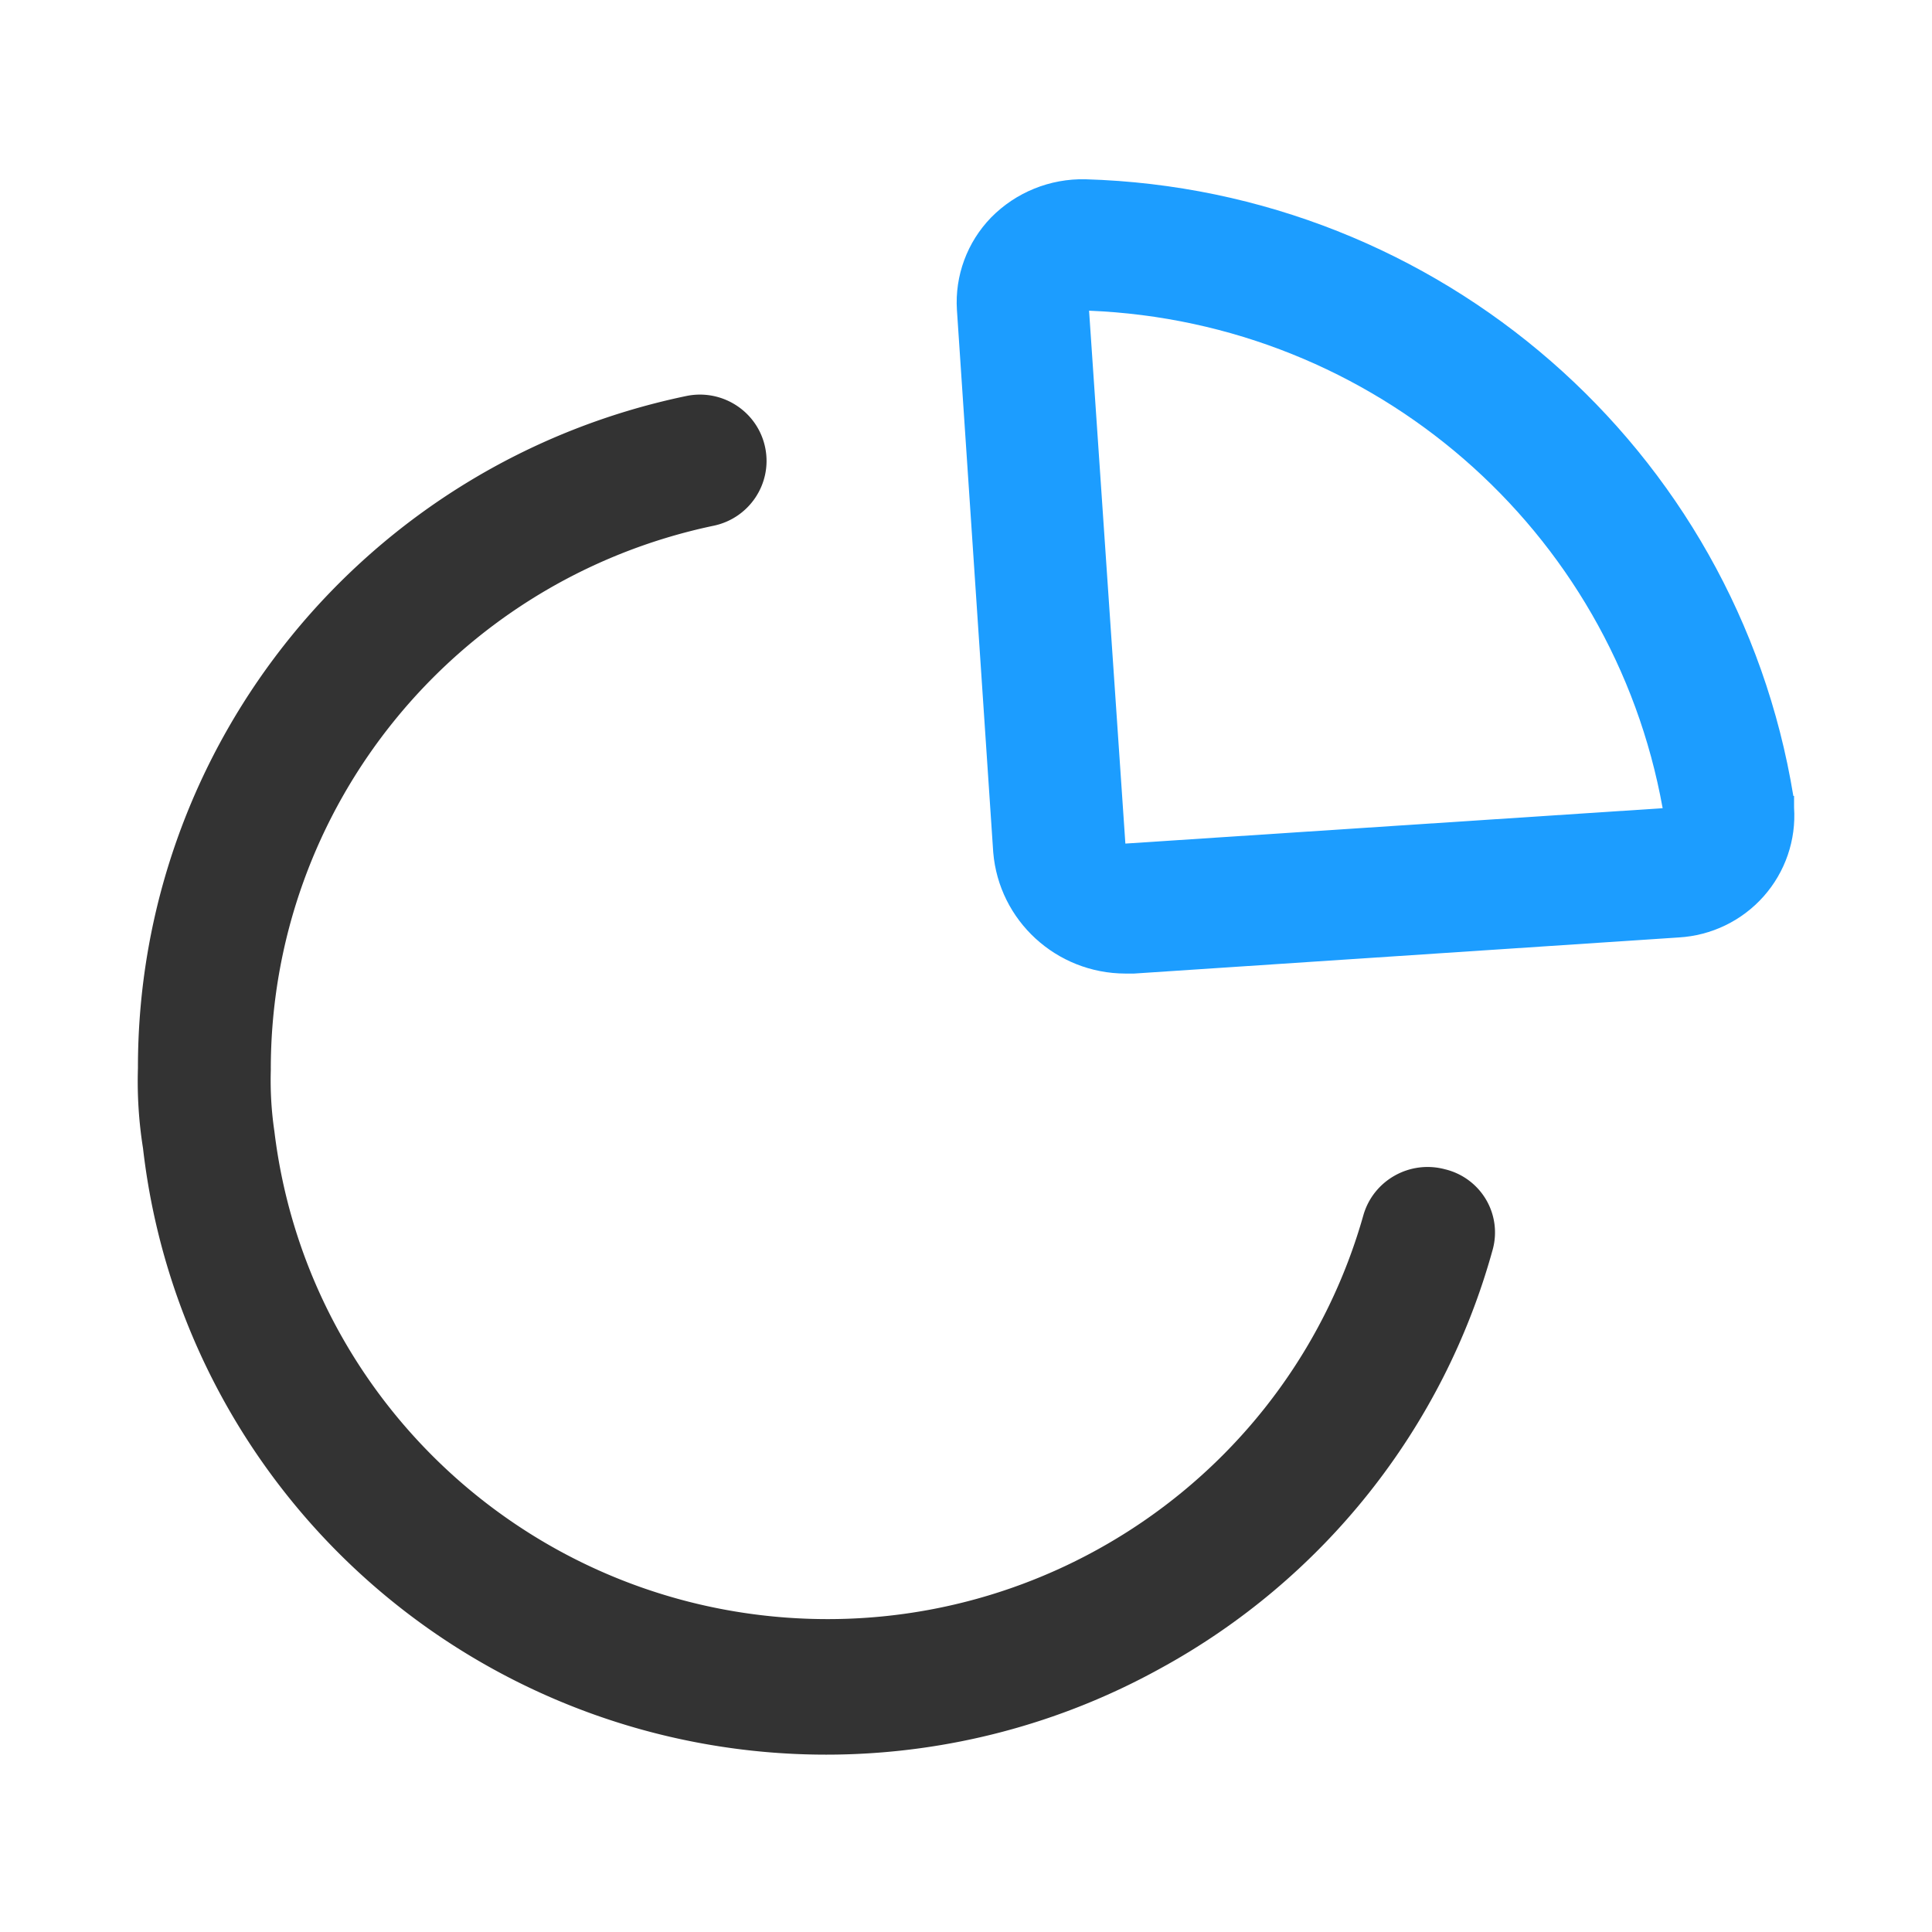 <?xml version="1.0" standalone="no"?><!DOCTYPE svg PUBLIC "-//W3C//DTD SVG 1.1//EN" "http://www.w3.org/Graphics/SVG/1.1/DTD/svg11.dtd"><svg t="1595410142804" class="icon" viewBox="0 0 1024 1024" version="1.1" xmlns="http://www.w3.org/2000/svg" p-id="1464" xmlns:xlink="http://www.w3.org/1999/xlink" width="128" height="128"><defs><style type="text/css"></style></defs><path d="M765.79 619.722c-18.565-4.926-37.692 5.774-43.1 24.111C684.7 778.635 556.277 867.996 415.922 857.294c-140.356-10.701-253.58-118.487-270.465-257.473a184.616 184.616 0 0 1-1.924-32.53c-0.333-139.207 97.447-259.606 234.356-288.57 19.128-3.804 31.533-22.31 27.708-41.332-3.826-19.024-22.433-31.36-41.561-27.556C194.409 245.024 72.924 393.812 73.11 566.142a225.348 225.348 0 0 0 2.694 42.482c13.787 120.26 87.028 225.739 195.228 281.157 108.2 55.418 237.076 53.46 343.523-5.219 86.752-47.242 150.498-127.49 176.634-222.358a34.28 34.28 0 0 0-3.668-26.582 34.62 34.62 0 0 0-21.73-15.9z" fill="#333333" p-id="1465"></path><path d="M950.505 421.858c-30.164-184.284-187.545-321.38-375.202-326.84-18.782-0.432-36.902 6.915-50.027 20.284-12.679 13.078-19.243 30.857-18.086 48.988l19.24 287.42c3 36.276 33.44 64.22 70.039 64.296h4.617l288.617-19.136c17.33-0.983 33.547-8.815 45.039-21.754 11.492-12.939 17.306-29.91 16.148-47.135v-6.123h-0.385z m-354.036 25.26l-19.242-282.446c150.986 6.093 277.415 115.755 304.01 263.692L596.47 447.117z" fill="#1C9DFF" p-id="1466"></path></svg>
